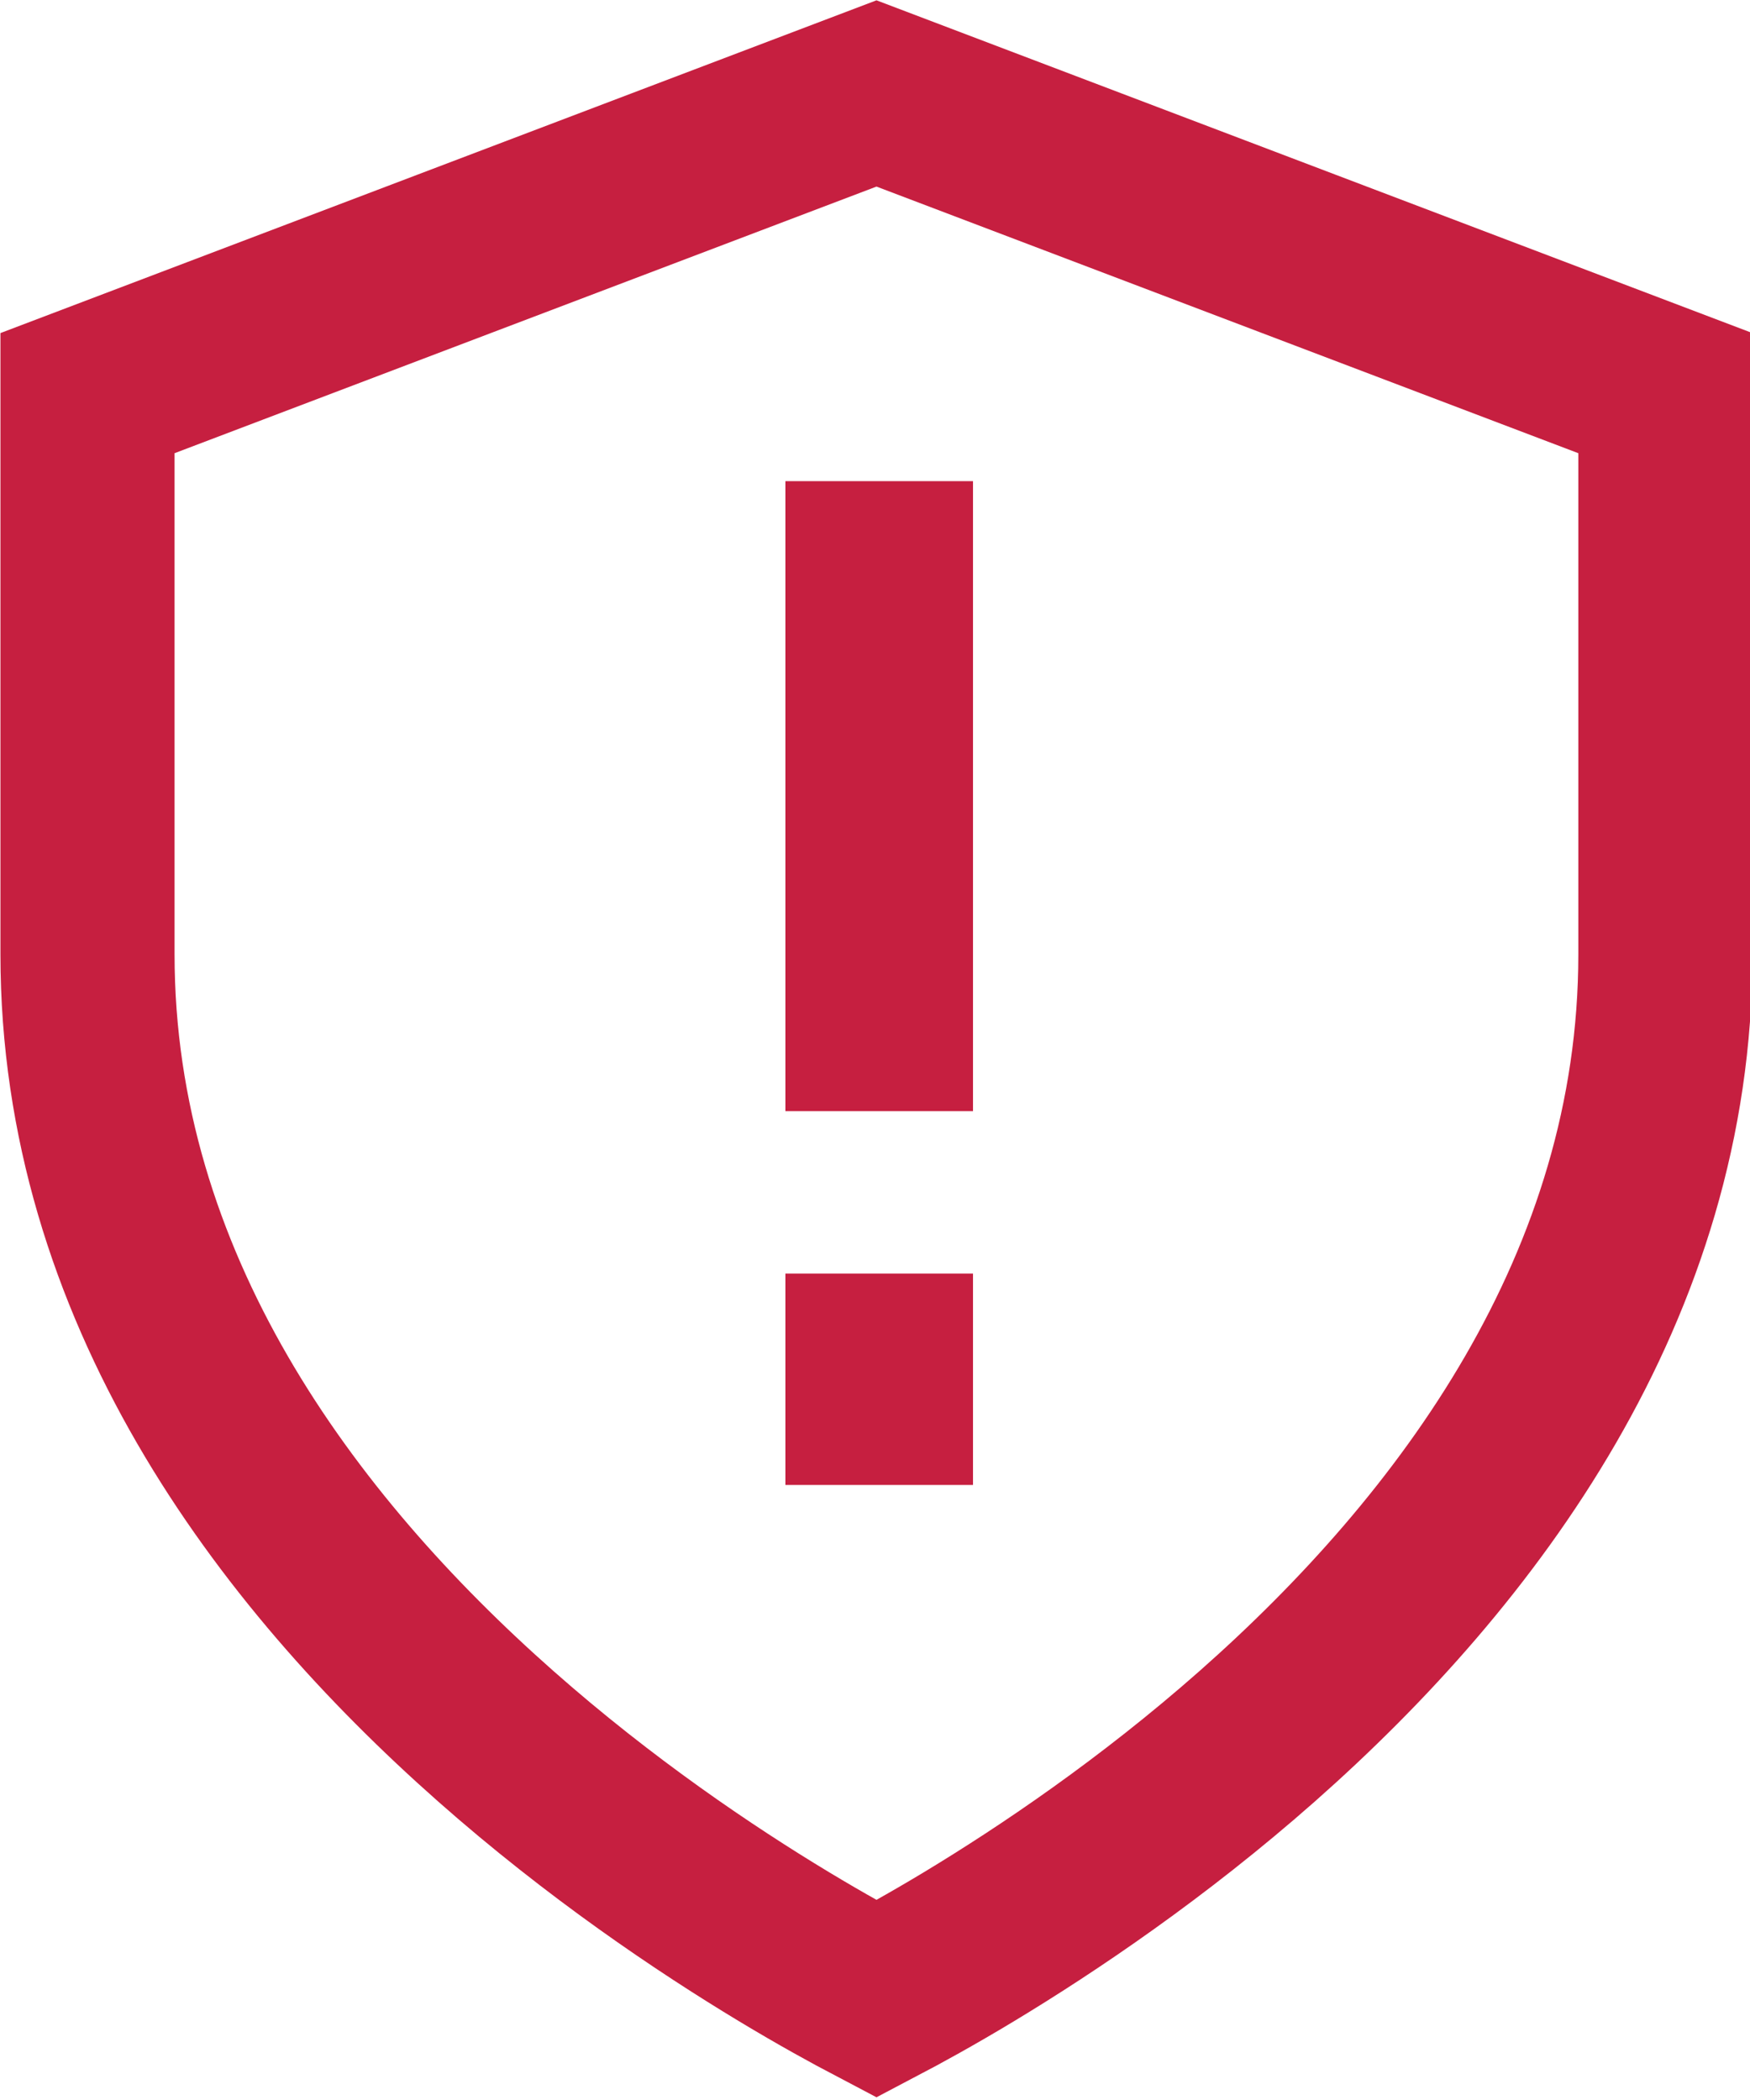 <?xml version="1.0" encoding="UTF-8" standalone="no"?><!DOCTYPE svg PUBLIC "-//W3C//DTD SVG 1.1//EN" "http://www.w3.org/Graphics/SVG/1.1/DTD/svg11.dtd"><svg width="100%" height="100%" viewBox="0 0 20 24" version="1.1" xmlns="http://www.w3.org/2000/svg" xmlns:xlink="http://www.w3.org/1999/xlink" xml:space="preserve" xmlns:serif="http://www.serif.com/" style="fill-rule:evenodd;clip-rule:evenodd;"><path d="M8.976,12.699l0,-7.2l2.144,0l0,7.2l-2.144,0Zm0,4.272l0,-2.416l2.144,0l0,2.416l-2.144,0Z" style="fill:#c61f40;fill-rule:nonzero;"/><path d="M11.074,22.248c-0.436,0.263 -0.8,0.462 -1.057,0.597c-0.257,-0.135 -0.621,-0.334 -1.057,-0.597c-0.902,-0.544 -2.101,-1.351 -3.295,-2.406c-2.412,-2.131 -4.665,-5.144 -4.665,-8.935l0,-0.042l0,-0.041l0,-0.041l0,-0.042l0,-0.04l0,-0.041l0,-0.041l0,-0.04l0,-0.04l0,-0.041l0,-0.039l0,-0.04l0,-0.04l0,-0.039l0,-0.04l0,-0.039l0,-0.039l0,-0.039l0,-0.038l0,-0.039l0,-0.038l0,-0.038l0,-0.038l0,-0.038l0,-0.038l0,-0.038l0,-0.037l0,-0.037l0,-0.037l0,-0.037l0,-0.037l0,-0.037l0,-0.036l0,-0.037l0,-0.036l0,-0.036l0,-0.036l0,-0.036l0,-0.035l0,-0.036l0,-0.035l0,-0.035l0,-0.035l0,-0.035l0,-0.035l0,-0.034l0,-0.035l0,-0.034l0,-0.034l0,-0.034l0,-0.034l0,-0.034l0,-0.033l0,-0.033l0,-0.034l0,-0.033l0,-0.033l0,-0.033l0,-0.032l0,-0.033l0,-0.032l0,-0.032l0,-0.032l0,-0.032l0,-0.032l0,-0.032l0,-0.031l0,-0.032l0,-0.031l0,-0.031l0,-0.031l0,-0.031l0,-0.031l0,-0.03l0,-0.03l0,-0.031l0,-0.03l0,-0.03l0,-0.03l0,-0.029l0,-0.03l0,-0.029l0,-0.03l0,-0.029l0,-0.029l0,-0.029l0,-0.028l0,-0.029l0,-0.029l0,-0.028l0,-0.028l0,-0.028l0,-0.028l0,-0.028l0,-0.028l0,-0.027l0,-0.028l0,-0.027l0,-0.027l0,-0.027l0,-0.027l0,-0.027l0,-0.026l0,-0.027l0,-0.026l0,-0.026l0,-0.027l0,-0.026l0,-0.025l0,-0.026l0,-0.026l0,-0.025l0,-0.026l0,-0.025l0,-0.025l0,-0.025l0,-0.025l0,-0.024l0,-0.025l0,-0.024l0,-0.025l0,-0.024l0,-0.024l0,-0.024l0,-0.024l0,-0.024l0,-0.023l0,-0.024l0,-0.023l0,-0.023l0,-0.023l0,-0.023l0,-0.023l0,-0.023l0,-0.023l0,-0.022l0,-0.023l0,-0.022l0,-0.022l0,-0.022l0,-0.022l0,-0.022l0,-0.021l0,-0.022l0,-0.021l0,-0.022l0,-0.021l0,-0.021l0,-0.021l0,-0.021l0,-0.021l0,-0.02l0,-0.021l0,-0.02l0,-0.02l0,-0.021l0,-0.02l0,-0.02l0,-0.02l0,-0.019l0,-0.02l0,-0.019l0,-0.02l0,-0.019l0,-0.019l0,-0.019l0,-0.019l0,-0.019l0,-0.019l0,-0.019l0,-0.018l0,-0.018l0,-0.019l0,-0.018l0,-0.018l0,-0.018l0,-0.018l0,-0.018l0,-0.017l0,-0.018l0,-0.017l0,-0.018l0,-0.017l0,-0.017l0,-0.017l0,-0.017l0,-0.017l0,-0.017l0,-0.016l0,-0.017l0,-0.016l0,-0.016l0,-0.017l0,-0.016l0,-0.016l0,-0.016l0,-0.015l0,-0.016l0,-0.016l0,-0.015l0,-0.016l0,-0.015l0,-0.015l0,-0.015l0,-0.015l0,-0.015l0,-0.015l0,-0.015l0,-0.014l0,-0.015l0,-0.014l0,-0.015l0,-0.014l0,-0.014l0,-0.014l0,-0.014l0,-0.014l0,-0.014l0,-0.013l0,-0.014l0,-0.014l0,-0.013l0,-0.013l0,-0.013l0,-0.014l0,-0.013l0,-0.013l0,-0.012l0,-0.013l0,-0.013l0,-0.012l0,-0.013l0,-0.012l0,-0.013l0,-0.012l0,-0.012l0,-0.012l0,-0.012l0,-0.012l0,-0.012l0,-0.011l0,-0.012l0,-0.012l0,-0.011l0,-0.011l0,-0.012l0,-0.011l0,-0.011l0,-0.011l0,-0.011l0,-0.011l0,-0.011l0,-0.01l0,-0.011l0,-0.01l0,-0.011l0,-0.01l0,-0.011l0,-0.01l0,-0.01l0,-0.01l0,-0.01l0,-0.01l0,-0.01l0,-0.009l0,-0.01l0,-0.009l0,-0.01l0,-0.009l0,-0.01l0,-0.009l0,-0.009l0,-0.009l0,-0.009l0,-0.009l0,-0.009l0,-0.005l9.017,-3.425l9.016,3.425l0,6.414c0,3.791 -2.252,6.804 -4.664,8.935c-1.195,1.055 -2.394,1.862 -3.295,2.406Z" style="fill:none;stroke:#c61f40;stroke-width:1.99px;"/></svg>